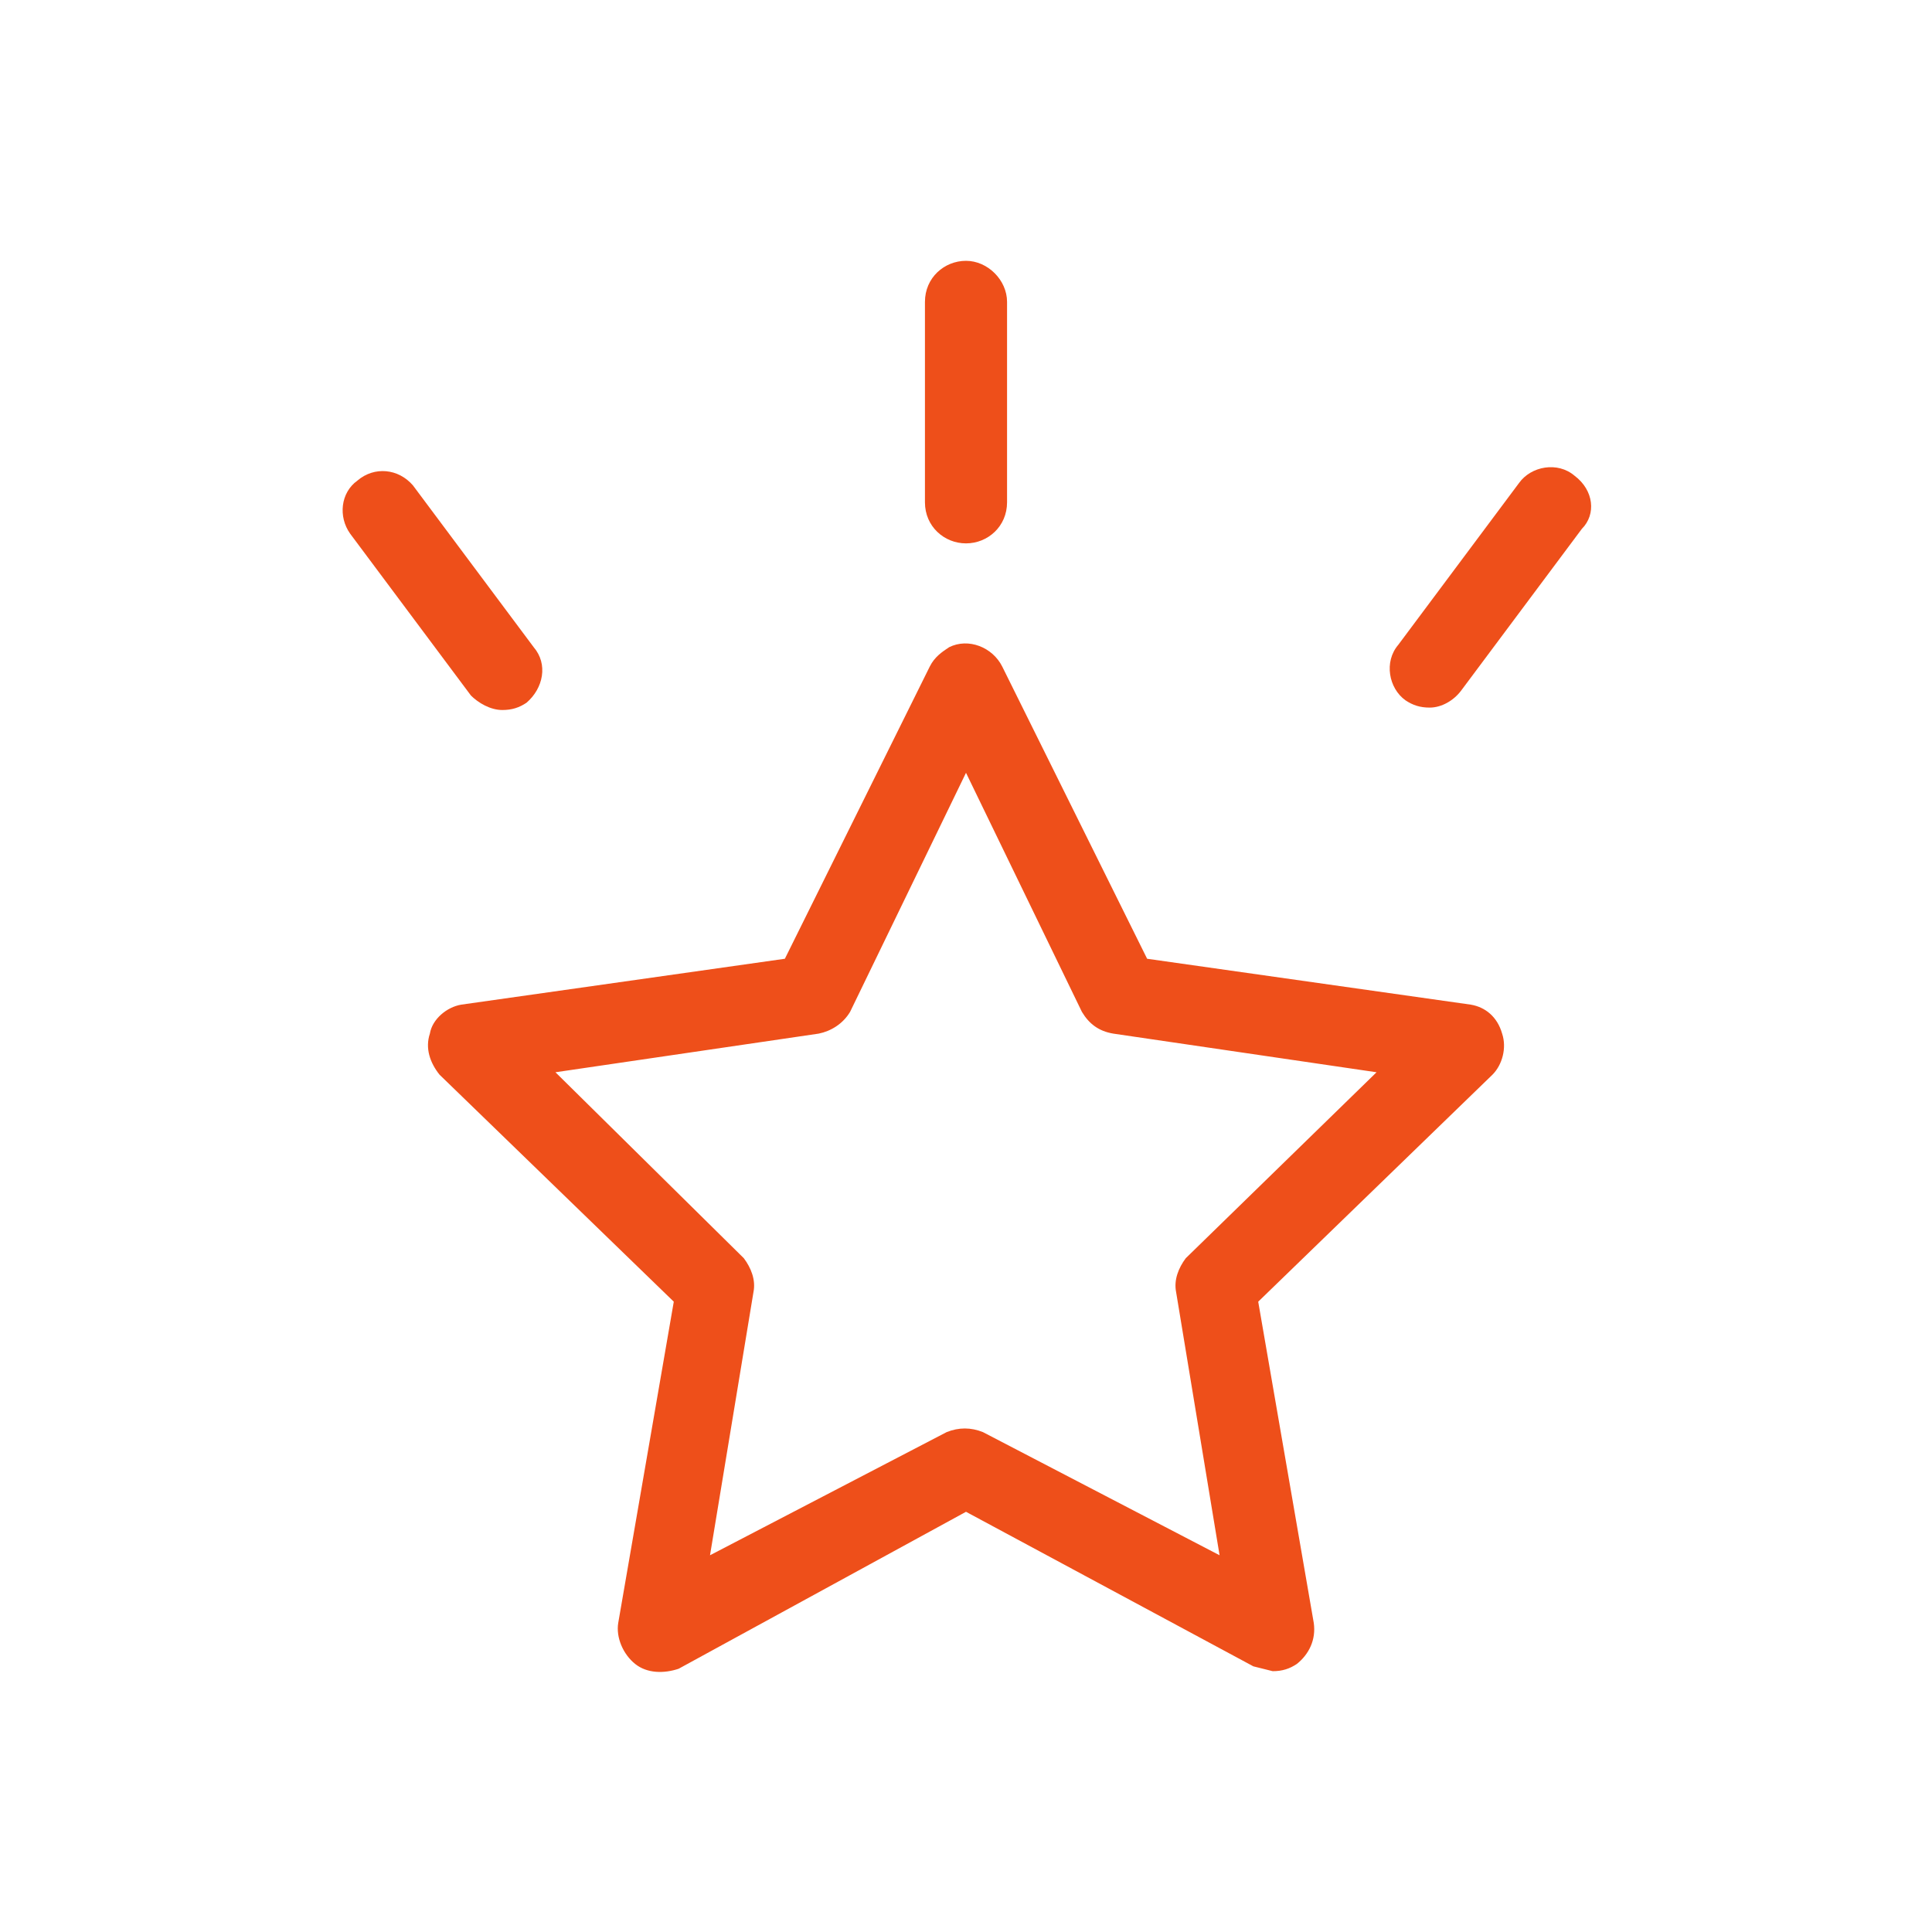 <?xml version="1.0" encoding="utf-8"?>
<!-- Generator: Adobe Illustrator 24.2.1, SVG Export Plug-In . SVG Version: 6.00 Build 0)  -->
<svg version="1.1" id="Layer_1" xmlns="http://www.w3.org/2000/svg" xmlns:xlink="http://www.w3.org/1999/xlink" x="0px" y="0px"
	 viewBox="0 0 80 80" style="enable-background:new 0 0 80 80;" xml:space="preserve">
<style type="text/css">
	.st0{fill:#EE4F1A;}
</style>
<g id="esteban" transform="translate(-20.397)">
	<g id="Group_7" transform="translate(20.397)">
		<g id="Group_6">
			<path id="Path_14" class="st0" d="M60.9,41.6l-13.4-1.9l-6-12.1c-0.4-0.8-1.4-1.2-2.2-0.8c-0.3,0.2-0.6,0.4-0.8,0.8l-6,12.1
				l-13.4,1.9c-0.6,0.1-1.2,0.6-1.3,1.2c-0.2,0.6,0,1.2,0.4,1.7l9.7,9.4l-2.3,13.3c-0.1,0.6,0.2,1.3,0.7,1.7
				c0.5,0.4,1.2,0.4,1.8,0.2L40,62.6L51.9,69l0.8,0.2c0.4,0,0.7-0.1,1-0.3c0.5-0.4,0.8-1,0.7-1.7l-2.3-13.3l9.7-9.4
				c0.4-0.4,0.6-1.1,0.4-1.7C62,42.1,61.5,41.7,60.9,41.6z M49.1,52.1c-0.3,0.4-0.5,0.9-0.4,1.4l1.8,10.9l-9.8-5.1
				c-0.5-0.2-1-0.2-1.5,0l-9.8,5.1l1.8-10.9c0.1-0.5-0.1-1-0.4-1.4L23,44.4l10.9-1.6c0.5-0.1,1-0.4,1.3-0.9l4.8-9.9l4.8,9.9
				c0.3,0.5,0.7,0.8,1.3,0.9L57,44.4L49.1,52.1z"/>
			<path id="Path_15" class="st0" d="M40,22.5c0.9,0,1.7-0.7,1.7-1.7v-8.3c0-0.9-0.8-1.7-1.7-1.7c-0.9,0-1.7,0.7-1.7,1.7v8.3
				C38.3,21.8,39.1,22.5,40,22.5z"/>
			<path id="Path_16" class="st0" d="M65.2,19.7c-0.7-0.6-1.8-0.4-2.3,0.3c0,0,0,0,0,0l-5,6.7c-0.6,0.7-0.4,1.8,0.3,2.3v0
				c0.3,0.2,0.6,0.3,1,0.3c0.5,0,1-0.3,1.3-0.7l5-6.7C66.1,21.3,66,20.3,65.2,19.7z"/>
			<path id="Path_17" class="st0" d="M20.8,29.4c0.4,0,0.7-0.1,1-0.3c0.7-0.6,0.9-1.6,0.3-2.3c0,0,0,0,0,0l-5-6.7
				c-0.6-0.7-1.6-0.8-2.3-0.2c-0.7,0.5-0.8,1.5-0.3,2.2l5,6.7C19.8,29.1,20.3,29.4,20.8,29.4z"/>
		</g>
	</g>
</g>
</svg>
